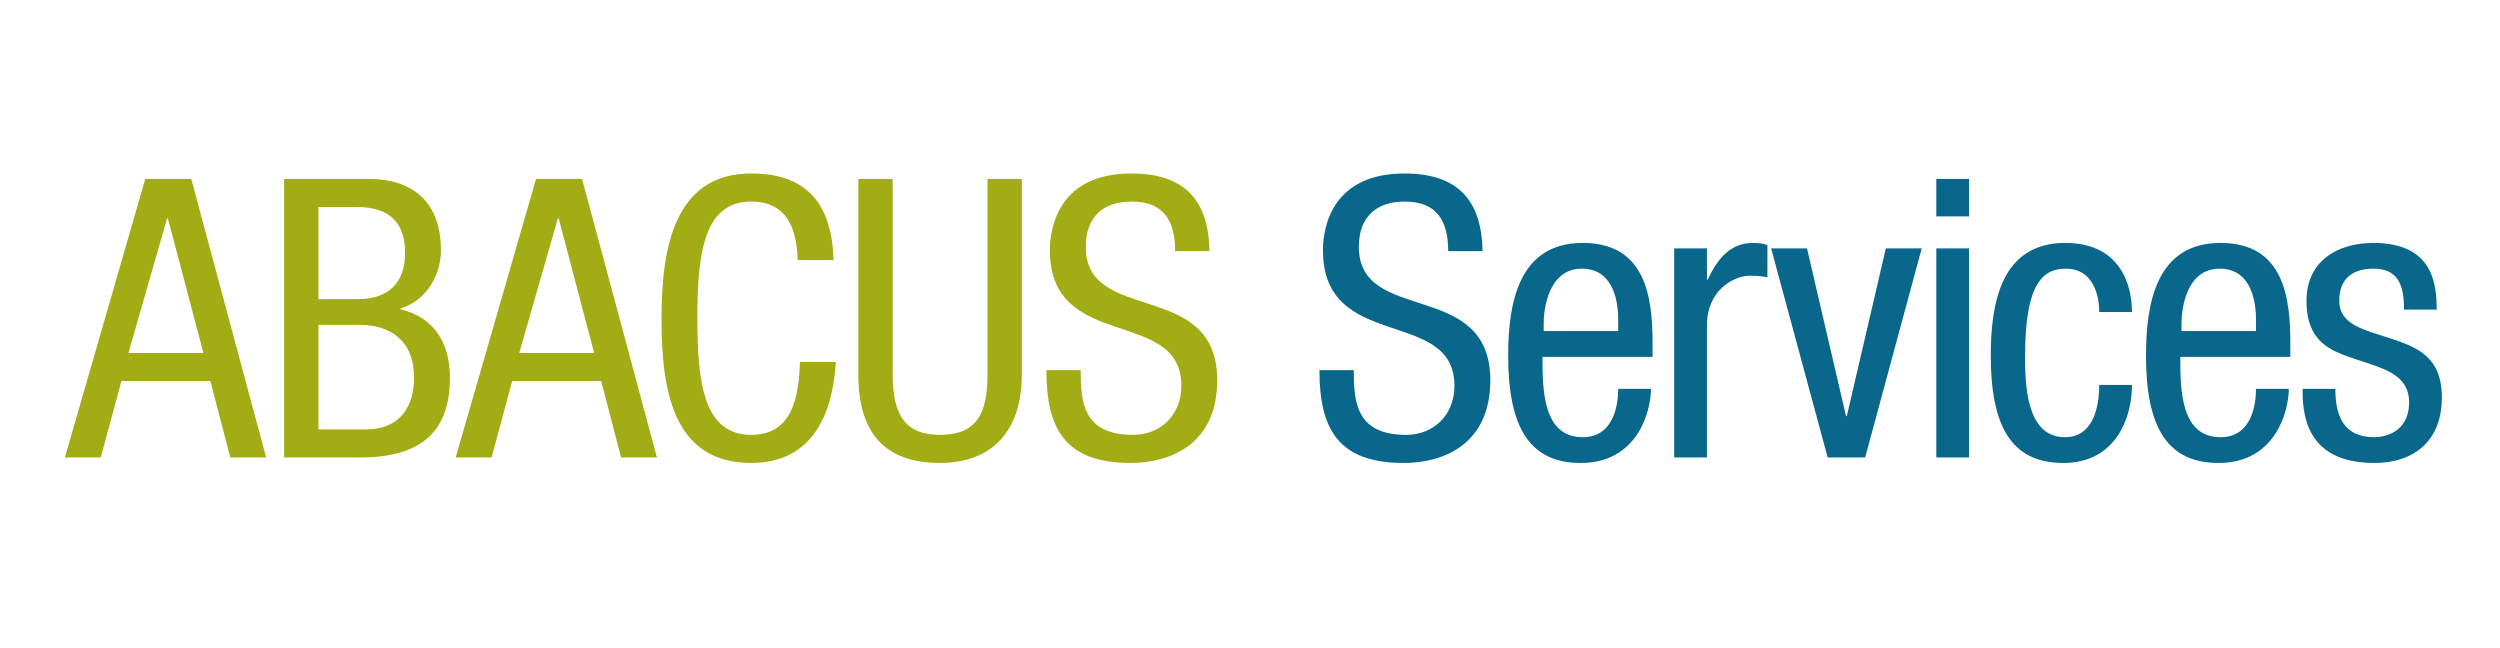 <?xml version="1.0" encoding="UTF-8"?>
<!DOCTYPE svg PUBLIC "-//W3C//DTD SVG 1.1//EN" "http://www.w3.org/Graphics/SVG/1.1/DTD/svg11.dtd">
<!-- Creator: CorelDRAW 2019 (64-Bit) -->
<svg xmlns="http://www.w3.org/2000/svg" xml:space="preserve" width="142.875mm" height="37.042mm" version="1.1" style="shape-rendering:geometricPrecision; text-rendering:geometricPrecision; image-rendering:optimizeQuality; fill-rule:evenodd; clip-rule:evenodd"
viewBox="0 0 14287.5 3704.16"
 xmlns:xlink="http://www.w3.org/1999/xlink"
 xmlns:xodm="http://www.corel.com/coreldraw/odm/2003">
 <defs>
  <style type="text/css">
   <![CDATA[
    .fil0 {fill:#09678C;fill-rule:nonzero}
    .fil1 {fill:#A2AD16;fill-rule:nonzero}
   ]]>
  </style>
 </defs>
 <g id="Layer_x0020_1">
  <path class="fil0" d="M8472.63 1435.14c-4.45,-292.1 -142.7,-443.71 -445.92,-443.71 -403.66,0 -465.98,292.06 -465.98,439.19 0,584.22 751.38,323.36 751.38,773.62 0,169.47 -120.44,281 -276.54,281 -287.65,0 -298.72,-191.71 -298.72,-370.08l-196.24 0c0,338.84 109.23,530.67 481.64,530.67 225.17,0 494.96,-104.78 494.96,-472.74 0,-581.91 -751.32,-314.36 -751.32,-762.5 0,-169.47 98.02,-258.64 262.99,-258.64 187.32,0 247.47,115.94 247.47,283.19l196.28 0zm349.55 456.98l0 -44.51c0,-71.39 22.31,-312.17 218.54,-312.17 164.99,0 207.33,158.34 207.33,292.05l0 64.63 -425.87 0zm622.1 147.22l0 -75.84c0,-256.36 -33.45,-575.17 -399.15,-575.17 -367.82,0 -425.85,345.62 -425.85,644.32 0,410.23 122.65,613.18 414.7,613.18 325.58,0 401.35,-296.6 401.35,-423.62l-187.28 0c0,89.13 -24.5,276.39 -202.92,276.39 -229.62,0 -229.62,-276.39 -229.62,-459.26l628.77 0zm123.65 575.22l187.28 0 0 -755.83c0,-198.4 151.63,-283.12 245.33,-283.12 60.15,0 82.46,6.66 100.27,8.9l0 -182.82c-17.81,-8.91 -44.6,-13.36 -82.46,-13.36 -133.8,0 -205.11,95.86 -258.67,209.59l-4.47 0 0 -178.42 -187.28 0 0 1195.06zm877.35 0l214.07 0 323.29 -1195.06 -205.11 0 -223.02 958.78 -4.41 0 -223.02 -958.78 -205.11 0 323.31 1195.06zm620.73 0l187.27 0 0 -1194.99 -187.27 0 0 1194.99zm0 -1377.89l187.27 0 0 -214.07 -187.27 0 0 214.07zm1118.34 546.24c0,-138.25 -55.74,-394.58 -381.25,-394.58 -367.89,0 -425.85,345.62 -425.85,644.32 0,410.23 122.59,613.18 414.71,613.18 298.72,0 392.39,-256.43 392.39,-445.93l-187.28 0c0,129.26 -35.74,298.7 -196.25,298.7 -225.14,0 -227.4,-312.15 -227.4,-468.16 0,-437.02 118.17,-495 234.09,-495 142.75,0 189.56,131.58 189.56,247.47l187.28 0zm282.94 109.21l0 -44.51c0,-71.39 22.29,-312.17 218.45,-312.17 164.99,0 207.4,158.34 207.4,292.05l0 64.63 -425.85 0zm622.01 147.22l0 -75.84c0,-256.36 -33.45,-575.17 -399.08,-575.17 -367.89,0 -425.85,345.62 -425.85,644.32 0,410.23 122.65,613.18 414.71,613.18 325.5,0 401.34,-296.6 401.34,-423.62l-187.28 0c0,89.13 -24.57,276.39 -202.92,276.39 -229.69,0 -229.69,-276.39 -229.69,-459.26l628.77 0zm836.98 -269.79c-2.28,-140.46 -15.62,-381.22 -363.41,-381.22 -207.4,0 -381.25,106.98 -381.25,329.93 0,247.46 149.35,289.91 294.31,338.87 144.87,49.03 292.05,82.51 292.05,243.07 0,169.47 -138.22,198.4 -198.44,198.4 -182.81,0 -222.95,-131.56 -222.95,-276.39l-187.28 0c0,122.57 4.47,423.62 410.23,423.62 222.92,0 385.72,-122.73 385.72,-374.66 0,-236.28 -147.15,-287.57 -292.05,-336.6 -147.16,-49.12 -294.31,-75.84 -294.31,-216.31 0,-167.23 133.73,-182.82 193.97,-182.82 136.01,0 176.13,82.46 176.13,234.11l187.28 0z"/>
  <path class="fil1" d="M370.71 2614.56l205.11 0 118.23 -437.01 508.26 0 113.7 437.01 205.14 0 -428.04 -1591.86 -263.07 0 -459.33 1591.86zm584.17 -1366.77l4.48 0 202.85 769.29 -428.09 0 220.76 -769.29zm865.08 608.72l234.12 0c171.61,0 312.1,84.63 312.1,303.22 0,153.83 -71.27,294.36 -278.69,294.36l-267.53 0 0 -597.58zm-196.18 758.05l432.54 0c332.15,0 514.98,-131.53 514.98,-454.83 0,-196.23 -86.92,-345.6 -283.17,-392.41l0 -4.46c144.96,-42.36 231.9,-187.25 231.9,-332.17 0,-310 -200.64,-407.99 -408.04,-407.99l-488.21 0 0 1591.86zm196.18 -1431.39l220.76 0c191.73,0 274.22,95.86 274.22,260.85 0,245.24 -187.3,265.34 -269.77,265.34l-225.21 0 0 -526.19zm784.17 1431.39l205.09 0 118.18 -437.01 508.31 0 113.72 437.01 205.12 0 -428.04 -1591.86 -263.1 0 -459.28 1591.86zm584.15 -1366.77l4.38 0 202.95 769.29 -428.09 0 220.76 -769.29zm1383.64 820.53c-6.67,193.95 -40.1,416.92 -278.7,416.92 -272,0 -307.69,-298.7 -307.69,-666.66 0,-367.87 35.69,-666.59 307.69,-666.59 202.9,0 260.89,153.83 265.36,334.33l205.12 0c-8.91,-312.06 -144.9,-494.96 -470.48,-494.96 -439.23,0 -512.78,425.9 -512.78,827.22 0,401.4 60.22,827.13 512.78,827.13 347.87,0 465.98,-276.34 483.9,-577.39l-205.2 0zm333.53 73.63c0,327.63 147.18,503.76 466,503.76 312.15,0 468.26,-198.28 468.26,-503.76l0 -1119.25 -196.26 0 0 1119.25c0,222.85 -62.39,343.29 -272,343.29 -193.95,0 -269.76,-109.2 -269.76,-343.29l0 -1119.25 -196.24 0 0 1119.25zm2006.46 -706.88c-4.45,-292.03 -142.77,-443.71 -445.97,-443.71 -403.54,0 -465.95,292.13 -465.95,439.33 0,584.06 751.36,323.29 751.36,773.67 0,169.46 -120.39,280.88 -276.43,280.88 -287.65,0 -298.79,-191.8 -298.79,-370.08l-196.17 0c0,338.93 109.23,530.55 481.53,530.55 225.26,0 494.95,-104.75 494.95,-472.62 0,-581.91 -751.33,-314.36 -751.33,-762.5 0,-169.47 98.05,-258.6 263.07,-258.6 187.26,0 247.52,115.9 247.52,283.08l196.21 0z"/>
 </g>
</svg>
